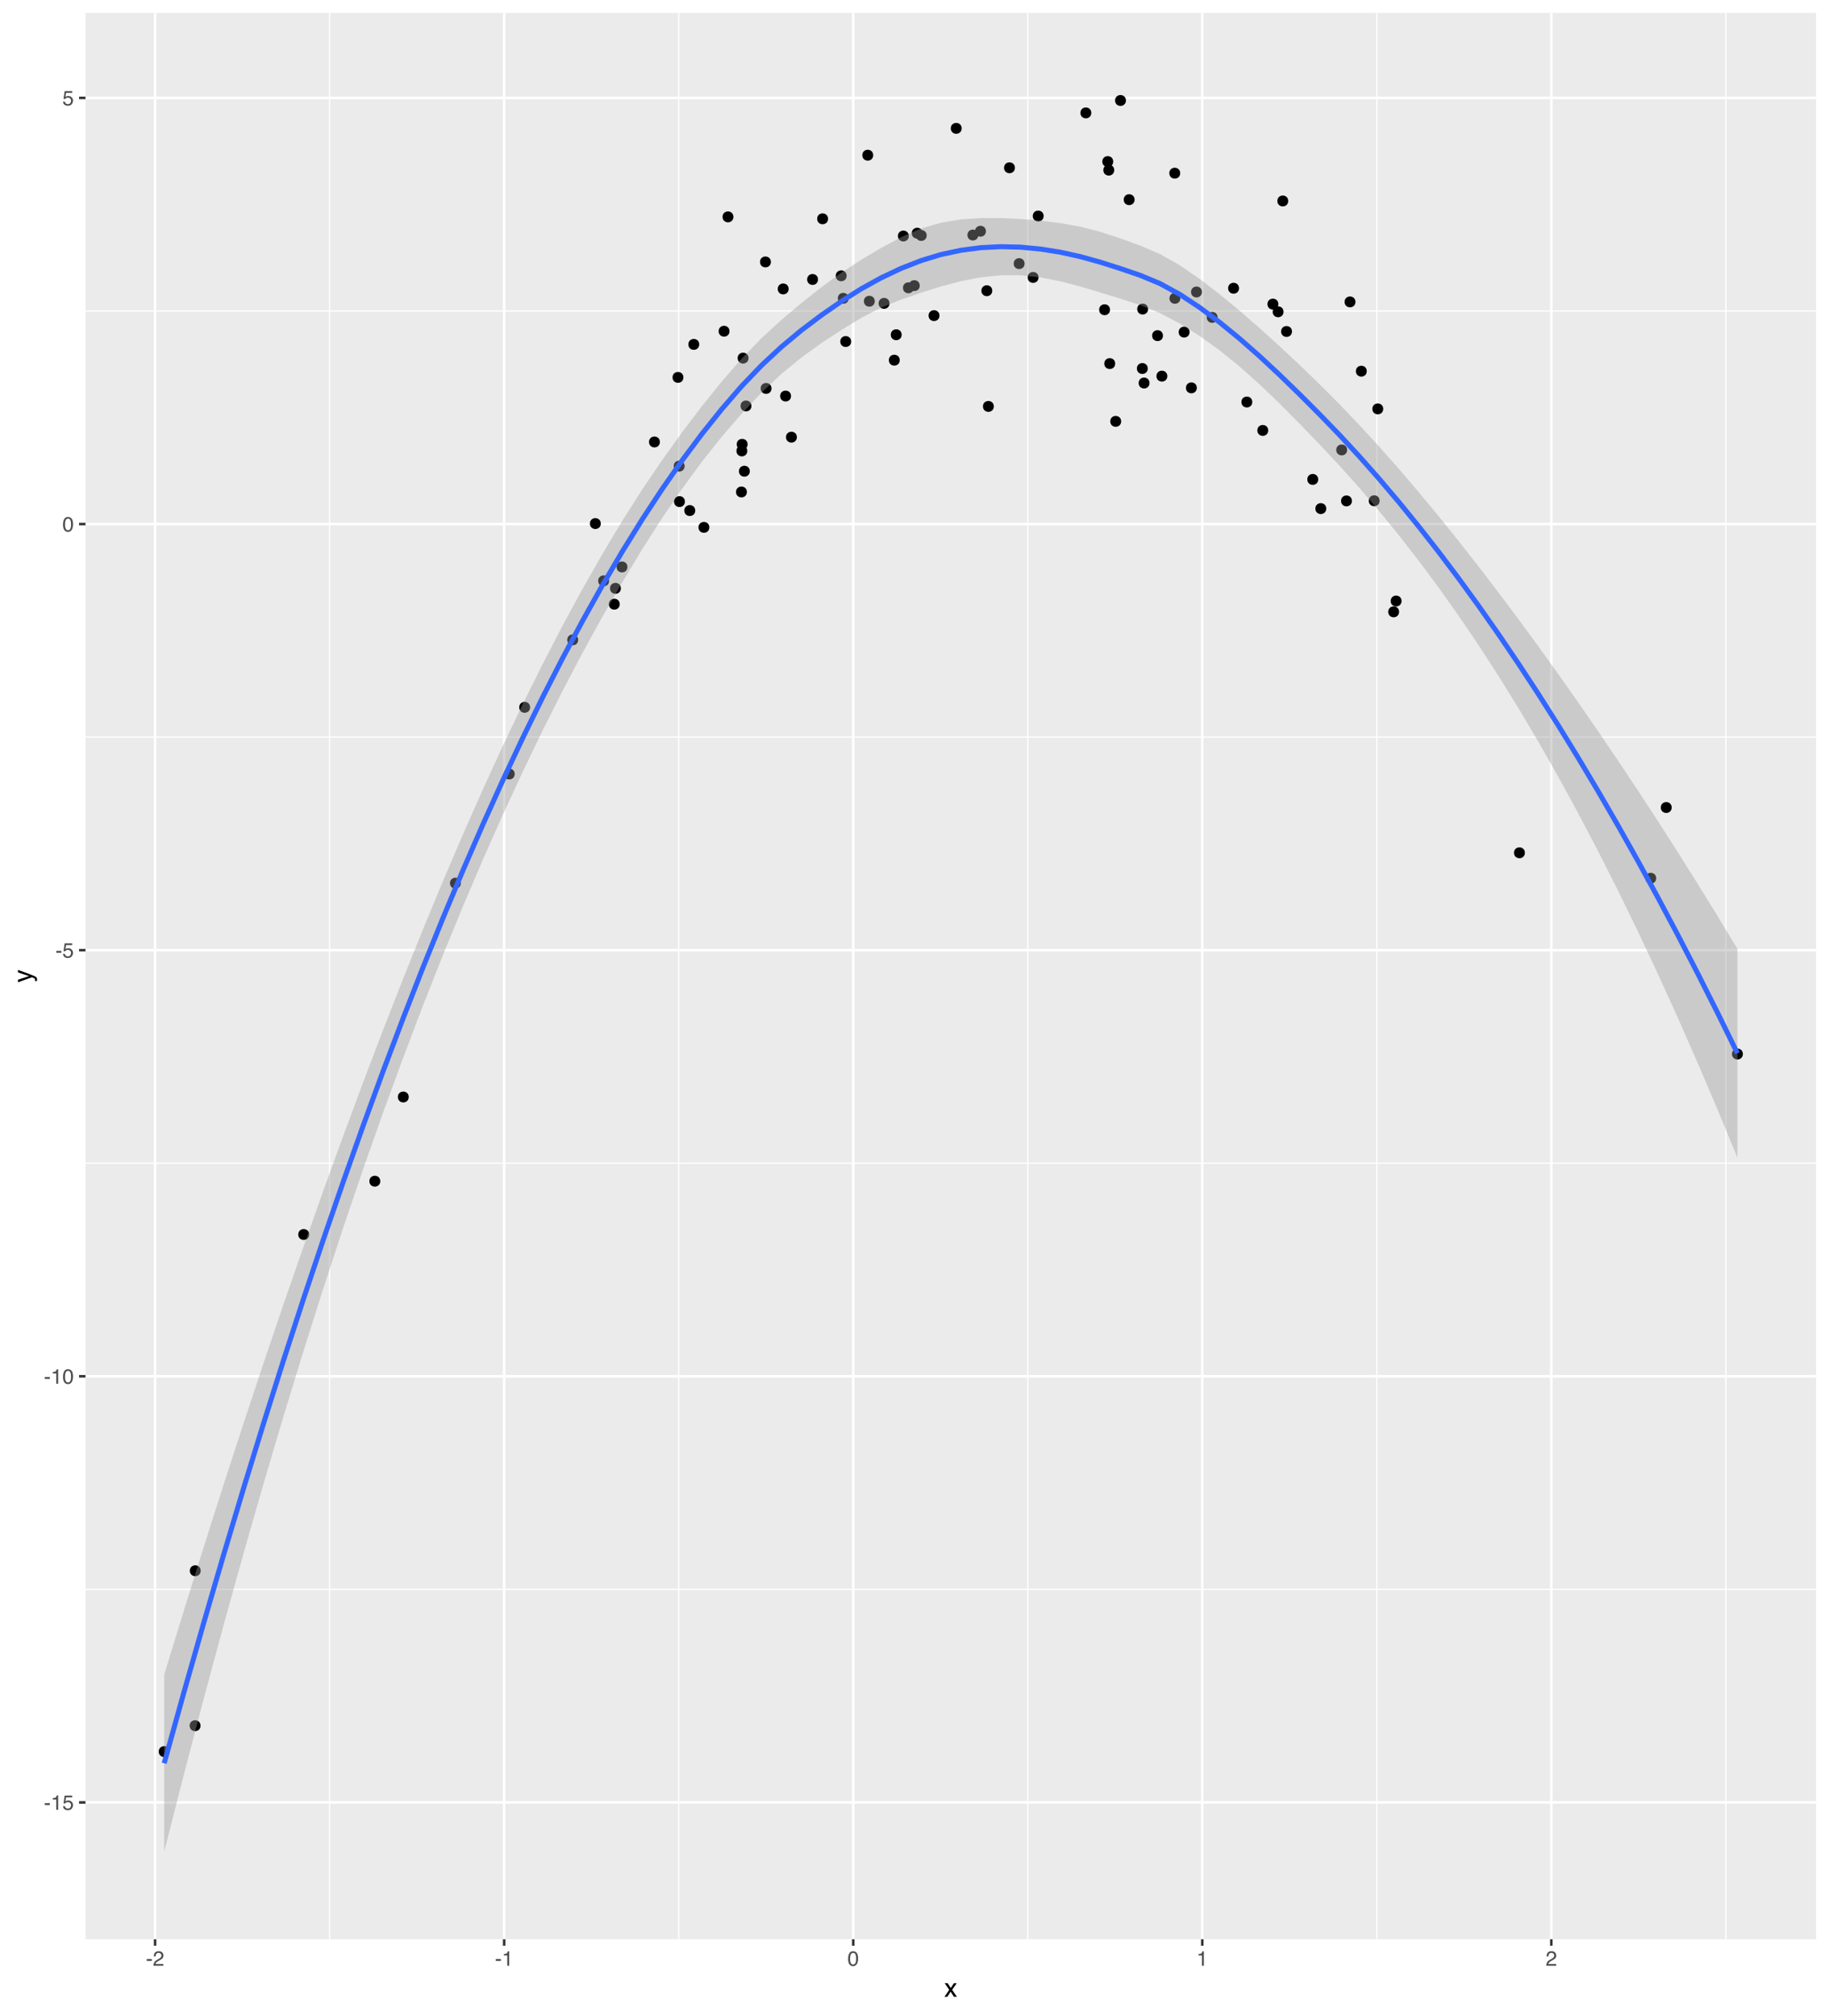 <?xml version="1.0" encoding="UTF-8"?>
<svg xmlns="http://www.w3.org/2000/svg" xmlns:xlink="http://www.w3.org/1999/xlink" width="776pt" height="855pt" viewBox="0 0 776 855" version="1.1">
<defs>
<g>
<symbol overflow="visible" id="glyph0-0">
<path style="stroke:none;" d="M 0.281 0 L 0.281 -6.312 L 5.297 -6.312 L 5.297 0 Z M 4.5 -0.797 L 4.5 -5.516 L 1.078 -5.516 L 1.078 -0.797 Z M 4.5 -0.797 "/>
</symbol>
<symbol overflow="visible" id="glyph0-1">
<path style="stroke:none;" d="M 0.359 -2.844 L 2.516 -2.844 L 2.516 -2.047 L 0.359 -2.047 Z M 0.359 -2.844 "/>
</symbol>
<symbol overflow="visible" id="glyph0-2">
<path style="stroke:none;" d="M 0.844 -4.359 L 0.844 -4.953 C 1.395 -5.004 1.781 -5.094 2 -5.219 C 2.227 -5.344 2.395 -5.645 2.5 -6.125 L 3.109 -6.125 L 3.109 0 L 2.297 0 L 2.297 -4.359 Z M 0.844 -4.359 "/>
</symbol>
<symbol overflow="visible" id="glyph0-3">
<path style="stroke:none;" d="M 1.094 -1.562 C 1.133 -1.125 1.336 -0.82 1.703 -0.656 C 1.879 -0.57 2.094 -0.531 2.344 -0.531 C 2.801 -0.531 3.141 -0.676 3.359 -0.969 C 3.578 -1.258 3.688 -1.582 3.688 -1.938 C 3.688 -2.363 3.555 -2.691 3.297 -2.922 C 3.035 -3.16 2.719 -3.281 2.344 -3.281 C 2.082 -3.281 1.852 -3.227 1.656 -3.125 C 1.469 -3.02 1.305 -2.879 1.172 -2.703 L 0.5 -2.734 L 0.969 -6.047 L 4.172 -6.047 L 4.172 -5.297 L 1.562 -5.297 L 1.297 -3.594 C 1.43 -3.695 1.566 -3.773 1.703 -3.828 C 1.93 -3.93 2.195 -3.984 2.5 -3.984 C 3.062 -3.984 3.535 -3.801 3.922 -3.438 C 4.316 -3.07 4.516 -2.609 4.516 -2.047 C 4.516 -1.461 4.332 -0.945 3.969 -0.5 C 3.613 -0.062 3.047 0.156 2.266 0.156 C 1.754 0.156 1.305 0.016 0.922 -0.266 C 0.547 -0.547 0.332 -0.977 0.281 -1.562 Z M 1.094 -1.562 "/>
</symbol>
<symbol overflow="visible" id="glyph0-4">
<path style="stroke:none;" d="M 2.375 -6.156 C 3.176 -6.156 3.754 -5.828 4.109 -5.172 C 4.379 -4.66 4.516 -3.961 4.516 -3.078 C 4.516 -2.242 4.391 -1.555 4.141 -1.016 C 3.785 -0.223 3.195 0.172 2.375 0.172 C 1.633 0.172 1.082 -0.148 0.719 -0.797 C 0.426 -1.328 0.281 -2.047 0.281 -2.953 C 0.281 -3.648 0.367 -4.25 0.547 -4.75 C 0.879 -5.688 1.488 -6.156 2.375 -6.156 Z M 2.375 -0.531 C 2.77 -0.531 3.086 -0.707 3.328 -1.062 C 3.566 -1.426 3.688 -2.086 3.688 -3.047 C 3.688 -3.754 3.598 -4.332 3.422 -4.781 C 3.254 -5.227 2.922 -5.453 2.422 -5.453 C 1.973 -5.453 1.641 -5.238 1.422 -4.812 C 1.211 -4.383 1.109 -3.754 1.109 -2.922 C 1.109 -2.297 1.176 -1.789 1.312 -1.406 C 1.52 -0.82 1.875 -0.531 2.375 -0.531 Z M 2.375 -0.531 "/>
</symbol>
<symbol overflow="visible" id="glyph0-5">
<path style="stroke:none;" d="M 0.281 0 C 0.301 -0.531 0.406 -0.988 0.594 -1.375 C 0.789 -1.77 1.164 -2.129 1.719 -2.453 L 2.547 -2.922 C 2.91 -3.141 3.164 -3.328 3.312 -3.484 C 3.551 -3.711 3.672 -3.984 3.672 -4.297 C 3.672 -4.648 3.562 -4.93 3.344 -5.141 C 3.133 -5.359 2.848 -5.469 2.484 -5.469 C 1.961 -5.469 1.598 -5.266 1.391 -4.859 C 1.285 -4.648 1.227 -4.352 1.219 -3.969 L 0.422 -3.969 C 0.43 -4.5 0.531 -4.938 0.719 -5.281 C 1.051 -5.875 1.645 -6.172 2.5 -6.172 C 3.195 -6.172 3.707 -5.977 4.031 -5.594 C 4.363 -5.219 4.531 -4.797 4.531 -4.328 C 4.531 -3.836 4.352 -3.414 4 -3.062 C 3.801 -2.863 3.441 -2.617 2.922 -2.328 L 2.344 -2 C 2.062 -1.844 1.836 -1.695 1.672 -1.562 C 1.391 -1.312 1.211 -1.035 1.141 -0.734 L 4.5 -0.734 L 4.5 0 Z M 0.281 0 "/>
</symbol>
<symbol overflow="visible" id="glyph1-0">
<path style="stroke:none;" d="M 0.359 0 L 0.359 -7.891 L 6.625 -7.891 L 6.625 0 Z M 5.625 -0.984 L 5.625 -6.906 L 1.344 -6.906 L 1.344 -0.984 Z M 5.625 -0.984 "/>
</symbol>
<symbol overflow="visible" id="glyph1-1">
<path style="stroke:none;" d="M 0.156 -5.75 L 1.406 -5.75 L 2.734 -3.734 L 4.078 -5.75 L 5.25 -5.719 L 3.312 -2.953 L 5.328 0 L 4.094 0 L 2.672 -2.156 L 1.281 0 L 0.062 0 L 2.078 -2.953 Z M 0.156 -5.75 "/>
</symbol>
<symbol overflow="visible" id="glyph2-0">
<path style="stroke:none;" d="M 0 -0.359 L -7.891 -0.359 L -7.891 -6.625 L 0 -6.625 Z M -0.984 -5.625 L -6.906 -5.625 L -6.906 -1.344 L -0.984 -1.344 Z M -0.984 -5.625 "/>
</symbol>
<symbol overflow="visible" id="glyph2-1">
<path style="stroke:none;" d="M -5.75 -4.297 L -5.75 -5.375 C -5.383 -5.238 -4.547 -4.938 -3.234 -4.469 C -2.242 -4.113 -1.438 -3.816 -0.812 -3.578 C 0.656 -3.023 1.551 -2.633 1.875 -2.406 C 2.195 -2.176 2.359 -1.781 2.359 -1.219 C 2.359 -1.082 2.352 -0.977 2.344 -0.906 C 2.332 -0.832 2.312 -0.742 2.281 -0.641 L 1.406 -0.641 C 1.445 -0.805 1.473 -0.926 1.484 -1 C 1.492 -1.07 1.5 -1.141 1.5 -1.203 C 1.5 -1.379 1.469 -1.508 1.406 -1.594 C 1.352 -1.676 1.285 -1.75 1.203 -1.812 C 1.172 -1.82 1.02 -1.883 0.75 -2 C 0.488 -2.113 0.297 -2.191 0.172 -2.234 L -5.75 -0.109 L -5.75 -1.203 L -1.062 -2.75 Z M -5.891 -2.75 Z M -5.891 -2.75 "/>
</symbol>
</g>
<clipPath id="clip1">
  <path d="M 36.281 5.48 L 771 5.48 L 771 823 L 36.281 823 Z M 36.281 5.48 "/>
</clipPath>
<clipPath id="clip2">
  <path d="M 36.281 673 L 771 673 L 771 675 L 36.281 675 Z M 36.281 673 "/>
</clipPath>
<clipPath id="clip3">
  <path d="M 36.281 493 L 771 493 L 771 494 L 36.281 494 Z M 36.281 493 "/>
</clipPath>
<clipPath id="clip4">
  <path d="M 36.281 312 L 771 312 L 771 313 L 36.281 313 Z M 36.281 312 "/>
</clipPath>
<clipPath id="clip5">
  <path d="M 36.281 131 L 771 131 L 771 133 L 36.281 133 Z M 36.281 131 "/>
</clipPath>
<clipPath id="clip6">
  <path d="M 139 5.48 L 141 5.48 L 141 823 L 139 823 Z M 139 5.48 "/>
</clipPath>
<clipPath id="clip7">
  <path d="M 287 5.48 L 289 5.48 L 289 823 L 287 823 Z M 287 5.48 "/>
</clipPath>
<clipPath id="clip8">
  <path d="M 435 5.48 L 437 5.48 L 437 823 L 435 823 Z M 435 5.48 "/>
</clipPath>
<clipPath id="clip9">
  <path d="M 583 5.48 L 585 5.48 L 585 823 L 583 823 Z M 583 5.48 "/>
</clipPath>
<clipPath id="clip10">
  <path d="M 731 5.48 L 733 5.48 L 733 823 L 731 823 Z M 731 5.48 "/>
</clipPath>
<clipPath id="clip11">
  <path d="M 36.281 764 L 771.52 764 L 771.52 766 L 36.281 766 Z M 36.281 764 "/>
</clipPath>
<clipPath id="clip12">
  <path d="M 36.281 583 L 771.52 583 L 771.52 585 L 36.281 585 Z M 36.281 583 "/>
</clipPath>
<clipPath id="clip13">
  <path d="M 36.281 402 L 771.52 402 L 771.52 404 L 36.281 404 Z M 36.281 402 "/>
</clipPath>
<clipPath id="clip14">
  <path d="M 36.281 221 L 771.52 221 L 771.52 223 L 36.281 223 Z M 36.281 221 "/>
</clipPath>
<clipPath id="clip15">
  <path d="M 36.281 41 L 771.52 41 L 771.52 43 L 36.281 43 Z M 36.281 41 "/>
</clipPath>
<clipPath id="clip16">
  <path d="M 65 5.48 L 67 5.48 L 67 823.598 L 65 823.598 Z M 65 5.48 "/>
</clipPath>
<clipPath id="clip17">
  <path d="M 213 5.48 L 215 5.48 L 215 823.598 L 213 823.598 Z M 213 5.48 "/>
</clipPath>
<clipPath id="clip18">
  <path d="M 361 5.48 L 363 5.48 L 363 823.598 L 361 823.598 Z M 361 5.48 "/>
</clipPath>
<clipPath id="clip19">
  <path d="M 509 5.48 L 511 5.48 L 511 823.598 L 509 823.598 Z M 509 5.48 "/>
</clipPath>
<clipPath id="clip20">
  <path d="M 657 5.48 L 659 5.48 L 659 823.598 L 657 823.598 Z M 657 5.48 "/>
</clipPath>
</defs>
<g id="surface26">
<rect x="0" y="0" width="776" height="855" style="fill:rgb(100%,100%,100%);fill-opacity:1;stroke:none;"/>
<rect x="0" y="0" width="776" height="855" style="fill:rgb(100%,100%,100%);fill-opacity:1;stroke:none;"/>
<path style="fill:none;stroke-width:1.067;stroke-linecap:round;stroke-linejoin:round;stroke:rgb(100%,100%,100%);stroke-opacity:1;stroke-miterlimit:10;" d="M 0 855 L 776 855 L 776 0 L 0 0 Z M 0 855 "/>
<g clip-path="url(#clip1)" clip-rule="nonzero">
<path style=" stroke:none;fill-rule:nonzero;fill:rgb(92.157%,92.157%,92.157%);fill-opacity:1;" d="M 36.281 822.594 L 770.52 822.594 L 770.52 5.477 L 36.281 5.477 Z M 36.281 822.594 "/>
</g>
<g clip-path="url(#clip2)" clip-rule="nonzero">
<path style="fill:none;stroke-width:0.533;stroke-linecap:butt;stroke-linejoin:round;stroke:rgb(100%,100%,100%);stroke-opacity:1;stroke-miterlimit:10;" d="M 36.281 674.172 L 770.52 674.172 "/>
</g>
<g clip-path="url(#clip3)" clip-rule="nonzero">
<path style="fill:none;stroke-width:0.533;stroke-linecap:butt;stroke-linejoin:round;stroke:rgb(100%,100%,100%);stroke-opacity:1;stroke-miterlimit:10;" d="M 36.281 493.418 L 770.52 493.418 "/>
</g>
<g clip-path="url(#clip4)" clip-rule="nonzero">
<path style="fill:none;stroke-width:0.533;stroke-linecap:butt;stroke-linejoin:round;stroke:rgb(100%,100%,100%);stroke-opacity:1;stroke-miterlimit:10;" d="M 36.281 312.664 L 770.52 312.664 "/>
</g>
<g clip-path="url(#clip5)" clip-rule="nonzero">
<path style="fill:none;stroke-width:0.533;stroke-linecap:butt;stroke-linejoin:round;stroke:rgb(100%,100%,100%);stroke-opacity:1;stroke-miterlimit:10;" d="M 36.281 131.91 L 770.52 131.91 "/>
</g>
<g clip-path="url(#clip6)" clip-rule="nonzero">
<path style="fill:none;stroke-width:0.533;stroke-linecap:butt;stroke-linejoin:round;stroke:rgb(100%,100%,100%);stroke-opacity:1;stroke-miterlimit:10;" d="M 139.852 822.594 L 139.852 5.48 "/>
</g>
<g clip-path="url(#clip7)" clip-rule="nonzero">
<path style="fill:none;stroke-width:0.533;stroke-linecap:butt;stroke-linejoin:round;stroke:rgb(100%,100%,100%);stroke-opacity:1;stroke-miterlimit:10;" d="M 287.949 822.594 L 287.949 5.48 "/>
</g>
<g clip-path="url(#clip8)" clip-rule="nonzero">
<path style="fill:none;stroke-width:0.533;stroke-linecap:butt;stroke-linejoin:round;stroke:rgb(100%,100%,100%);stroke-opacity:1;stroke-miterlimit:10;" d="M 436.047 822.594 L 436.047 5.48 "/>
</g>
<g clip-path="url(#clip9)" clip-rule="nonzero">
<path style="fill:none;stroke-width:0.533;stroke-linecap:butt;stroke-linejoin:round;stroke:rgb(100%,100%,100%);stroke-opacity:1;stroke-miterlimit:10;" d="M 584.145 822.594 L 584.145 5.48 "/>
</g>
<g clip-path="url(#clip10)" clip-rule="nonzero">
<path style="fill:none;stroke-width:0.533;stroke-linecap:butt;stroke-linejoin:round;stroke:rgb(100%,100%,100%);stroke-opacity:1;stroke-miterlimit:10;" d="M 732.242 822.594 L 732.242 5.48 "/>
</g>
<g clip-path="url(#clip11)" clip-rule="nonzero">
<path style="fill:none;stroke-width:1.067;stroke-linecap:butt;stroke-linejoin:round;stroke:rgb(100%,100%,100%);stroke-opacity:1;stroke-miterlimit:10;" d="M 36.281 764.551 L 770.52 764.551 "/>
</g>
<g clip-path="url(#clip12)" clip-rule="nonzero">
<path style="fill:none;stroke-width:1.067;stroke-linecap:butt;stroke-linejoin:round;stroke:rgb(100%,100%,100%);stroke-opacity:1;stroke-miterlimit:10;" d="M 36.281 583.797 L 770.52 583.797 "/>
</g>
<g clip-path="url(#clip13)" clip-rule="nonzero">
<path style="fill:none;stroke-width:1.067;stroke-linecap:butt;stroke-linejoin:round;stroke:rgb(100%,100%,100%);stroke-opacity:1;stroke-miterlimit:10;" d="M 36.281 403.043 L 770.52 403.043 "/>
</g>
<g clip-path="url(#clip14)" clip-rule="nonzero">
<path style="fill:none;stroke-width:1.067;stroke-linecap:butt;stroke-linejoin:round;stroke:rgb(100%,100%,100%);stroke-opacity:1;stroke-miterlimit:10;" d="M 36.281 222.289 L 770.52 222.289 "/>
</g>
<g clip-path="url(#clip15)" clip-rule="nonzero">
<path style="fill:none;stroke-width:1.067;stroke-linecap:butt;stroke-linejoin:round;stroke:rgb(100%,100%,100%);stroke-opacity:1;stroke-miterlimit:10;" d="M 36.281 41.535 L 770.52 41.535 "/>
</g>
<g clip-path="url(#clip16)" clip-rule="nonzero">
<path style="fill:none;stroke-width:1.067;stroke-linecap:butt;stroke-linejoin:round;stroke:rgb(100%,100%,100%);stroke-opacity:1;stroke-miterlimit:10;" d="M 65.805 822.594 L 65.805 5.48 "/>
</g>
<g clip-path="url(#clip17)" clip-rule="nonzero">
<path style="fill:none;stroke-width:1.067;stroke-linecap:butt;stroke-linejoin:round;stroke:rgb(100%,100%,100%);stroke-opacity:1;stroke-miterlimit:10;" d="M 213.902 822.594 L 213.902 5.48 "/>
</g>
<g clip-path="url(#clip18)" clip-rule="nonzero">
<path style="fill:none;stroke-width:1.067;stroke-linecap:butt;stroke-linejoin:round;stroke:rgb(100%,100%,100%);stroke-opacity:1;stroke-miterlimit:10;" d="M 362 822.594 L 362 5.48 "/>
</g>
<g clip-path="url(#clip19)" clip-rule="nonzero">
<path style="fill:none;stroke-width:1.067;stroke-linecap:butt;stroke-linejoin:round;stroke:rgb(100%,100%,100%);stroke-opacity:1;stroke-miterlimit:10;" d="M 510.098 822.594 L 510.098 5.48 "/>
</g>
<g clip-path="url(#clip20)" clip-rule="nonzero">
<path style="fill:none;stroke-width:1.067;stroke-linecap:butt;stroke-linejoin:round;stroke:rgb(100%,100%,100%);stroke-opacity:1;stroke-miterlimit:10;" d="M 658.191 822.594 L 658.191 5.48 "/>
</g>
<path style="fill-rule:nonzero;fill:rgb(0%,0%,0%);fill-opacity:1;stroke-width:0.709;stroke-linecap:round;stroke-linejoin:round;stroke:rgb(0%,0%,0%);stroke-opacity:1;stroke-miterlimit:10;" d="M 160.988 501.043 C 160.988 503.648 157.078 503.648 157.078 501.043 C 157.078 498.434 160.988 498.434 160.988 501.043 "/>
<path style="fill-rule:nonzero;fill:rgb(0%,0%,0%);fill-opacity:1;stroke-width:0.709;stroke-linecap:round;stroke-linejoin:round;stroke:rgb(0%,0%,0%);stroke-opacity:1;stroke-miterlimit:10;" d="M 262.586 256.281 C 262.586 258.887 258.676 258.887 258.676 256.281 C 258.676 253.672 262.586 253.672 262.586 256.281 "/>
<path style="fill-rule:nonzero;fill:rgb(0%,0%,0%);fill-opacity:1;stroke-width:0.709;stroke-linecap:round;stroke-linejoin:round;stroke:rgb(0%,0%,0%);stroke-opacity:1;stroke-miterlimit:10;" d="M 316.84 188.473 C 316.84 191.078 312.93 191.078 312.93 188.473 C 312.93 185.867 316.84 185.867 316.84 188.473 "/>
<path style="fill-rule:nonzero;fill:rgb(0%,0%,0%);fill-opacity:1;stroke-width:0.709;stroke-linecap:round;stroke-linejoin:round;stroke:rgb(0%,0%,0%);stroke-opacity:1;stroke-miterlimit:10;" d="M 317.23 151.91 C 317.23 154.516 313.32 154.516 313.32 151.91 C 313.32 149.305 317.23 149.305 317.23 151.91 "/>
<path style="fill-rule:nonzero;fill:rgb(0%,0%,0%);fill-opacity:1;stroke-width:0.709;stroke-linecap:round;stroke-linejoin:round;stroke:rgb(0%,0%,0%);stroke-opacity:1;stroke-miterlimit:10;" d="M 494.918 159.551 C 494.918 162.156 491.008 162.156 491.008 159.551 C 491.008 156.945 494.918 156.945 494.918 159.551 "/>
<path style="fill-rule:nonzero;fill:rgb(0%,0%,0%);fill-opacity:1;stroke-width:0.709;stroke-linecap:round;stroke-linejoin:round;stroke:rgb(0%,0%,0%);stroke-opacity:1;stroke-miterlimit:10;" d="M 84.727 732.016 C 84.727 734.625 80.816 734.625 80.816 732.016 C 80.816 729.41 84.727 729.41 84.727 732.016 "/>
<path style="fill-rule:nonzero;fill:rgb(0%,0%,0%);fill-opacity:1;stroke-width:0.709;stroke-linecap:round;stroke-linejoin:round;stroke:rgb(0%,0%,0%);stroke-opacity:1;stroke-miterlimit:10;" d="M 472.387 72.168 C 472.387 74.777 468.477 74.777 468.477 72.168 C 468.477 69.562 472.387 69.562 472.387 72.168 "/>
<path style="fill-rule:nonzero;fill:rgb(0%,0%,0%);fill-opacity:1;stroke-width:0.709;stroke-linecap:round;stroke-linejoin:round;stroke:rgb(0%,0%,0%);stroke-opacity:1;stroke-miterlimit:10;" d="M 481.031 84.699 C 481.031 87.309 477.121 87.309 477.121 84.699 C 477.121 82.094 481.031 82.094 481.031 84.699 "/>
<path style="fill-rule:nonzero;fill:rgb(0%,0%,0%);fill-opacity:1;stroke-width:0.709;stroke-linecap:round;stroke-linejoin:round;stroke:rgb(0%,0%,0%);stroke-opacity:1;stroke-miterlimit:10;" d="M 392.809 99.883 C 392.809 102.492 388.902 102.492 388.902 99.883 C 388.902 97.277 392.809 97.277 392.809 99.883 "/>
<path style="fill-rule:nonzero;fill:rgb(0%,0%,0%);fill-opacity:1;stroke-width:0.709;stroke-linecap:round;stroke-linejoin:round;stroke:rgb(0%,0%,0%);stroke-opacity:1;stroke-miterlimit:10;" d="M 500.379 73.457 C 500.379 76.062 496.469 76.062 496.469 73.457 C 496.469 70.852 500.379 70.852 500.379 73.457 "/>
<path style="fill-rule:nonzero;fill:rgb(0%,0%,0%);fill-opacity:1;stroke-width:0.709;stroke-linecap:round;stroke-linejoin:round;stroke:rgb(0%,0%,0%);stroke-opacity:1;stroke-miterlimit:10;" d="M 547.809 140.609 C 547.809 143.215 543.898 143.215 543.898 140.609 C 543.898 138.004 547.809 138.004 547.809 140.609 "/>
<path style="fill-rule:nonzero;fill:rgb(0%,0%,0%);fill-opacity:1;stroke-width:0.709;stroke-linecap:round;stroke-linejoin:round;stroke:rgb(0%,0%,0%);stroke-opacity:1;stroke-miterlimit:10;" d="M 263.074 249.566 C 263.074 252.172 259.164 252.172 259.164 249.566 C 259.164 246.961 263.074 246.961 263.074 249.566 "/>
<path style="fill-rule:nonzero;fill:rgb(0%,0%,0%);fill-opacity:1;stroke-width:0.709;stroke-linecap:round;stroke-linejoin:round;stroke:rgb(0%,0%,0%);stroke-opacity:1;stroke-miterlimit:10;" d="M 440.273 117.68 C 440.273 120.289 436.363 120.289 436.363 117.68 C 436.363 115.074 440.273 115.074 440.273 117.68 "/>
<path style="fill-rule:nonzero;fill:rgb(0%,0%,0%);fill-opacity:1;stroke-width:0.709;stroke-linecap:round;stroke-linejoin:round;stroke:rgb(0%,0%,0%);stroke-opacity:1;stroke-miterlimit:10;" d="M 294.613 216.57 C 294.613 219.18 290.703 219.18 290.703 216.57 C 290.703 213.965 294.613 213.965 294.613 216.57 "/>
<path style="fill-rule:nonzero;fill:rgb(0%,0%,0%);fill-opacity:1;stroke-width:0.709;stroke-linecap:round;stroke-linejoin:round;stroke:rgb(0%,0%,0%);stroke-opacity:1;stroke-miterlimit:10;" d="M 289.602 160.086 C 289.602 162.695 285.691 162.695 285.691 160.086 C 285.691 157.48 289.602 157.48 289.602 160.086 "/>
<path style="fill-rule:nonzero;fill:rgb(0%,0%,0%);fill-opacity:1;stroke-width:0.709;stroke-linecap:round;stroke-linejoin:round;stroke:rgb(0%,0%,0%);stroke-opacity:1;stroke-miterlimit:10;" d="M 71.609 743 C 71.609 745.605 67.699 745.605 67.699 743 C 67.699 740.391 71.609 740.391 71.609 743 "/>
<path style="fill-rule:nonzero;fill:rgb(0%,0%,0%);fill-opacity:1;stroke-width:0.709;stroke-linecap:round;stroke-linejoin:round;stroke:rgb(0%,0%,0%);stroke-opacity:1;stroke-miterlimit:10;" d="M 279.621 187.477 C 279.621 190.082 275.711 190.082 275.711 187.477 C 275.711 184.867 279.621 184.867 279.621 187.477 "/>
<path style="fill-rule:nonzero;fill:rgb(0%,0%,0%);fill-opacity:1;stroke-width:0.709;stroke-linecap:round;stroke-linejoin:round;stroke:rgb(0%,0%,0%);stroke-opacity:1;stroke-miterlimit:10;" d="M 434.348 111.824 C 434.348 114.43 430.438 114.43 430.438 111.824 C 430.438 109.219 434.348 109.219 434.348 111.824 "/>
<path style="fill-rule:nonzero;fill:rgb(0%,0%,0%);fill-opacity:1;stroke-width:0.709;stroke-linecap:round;stroke-linejoin:round;stroke:rgb(0%,0%,0%);stroke-opacity:1;stroke-miterlimit:10;" d="M 544.219 132.254 C 544.219 134.863 540.309 134.863 540.309 132.254 C 540.309 129.648 544.219 129.648 544.219 132.254 "/>
<path style="fill-rule:nonzero;fill:rgb(0%,0%,0%);fill-opacity:1;stroke-width:0.709;stroke-linecap:round;stroke-linejoin:round;stroke:rgb(0%,0%,0%);stroke-opacity:1;stroke-miterlimit:10;" d="M 381.383 152.781 C 381.383 155.387 377.473 155.387 377.473 152.781 C 377.473 150.176 381.383 150.176 381.383 152.781 "/>
<path style="fill-rule:nonzero;fill:rgb(0%,0%,0%);fill-opacity:1;stroke-width:0.709;stroke-linecap:round;stroke-linejoin:round;stroke:rgb(0%,0%,0%);stroke-opacity:1;stroke-miterlimit:10;" d="M 377.039 128.684 C 377.039 131.289 373.129 131.289 373.129 128.684 C 373.129 126.078 377.039 126.078 377.039 128.684 "/>
<path style="fill-rule:nonzero;fill:rgb(0%,0%,0%);fill-opacity:1;stroke-width:0.709;stroke-linecap:round;stroke-linejoin:round;stroke:rgb(0%,0%,0%);stroke-opacity:1;stroke-miterlimit:10;" d="M 334.242 122.559 C 334.242 125.164 330.332 125.164 330.332 122.559 C 330.332 119.949 334.242 119.949 334.242 122.559 "/>
<path style="fill-rule:nonzero;fill:rgb(0%,0%,0%);fill-opacity:1;stroke-width:0.709;stroke-linecap:round;stroke-linejoin:round;stroke:rgb(0%,0%,0%);stroke-opacity:1;stroke-miterlimit:10;" d="M 290.113 197.727 C 290.113 200.332 286.203 200.332 286.203 197.727 C 286.203 195.117 290.113 195.117 290.113 197.727 "/>
<path style="fill-rule:nonzero;fill:rgb(0%,0%,0%);fill-opacity:1;stroke-width:0.709;stroke-linecap:round;stroke-linejoin:round;stroke:rgb(0%,0%,0%);stroke-opacity:1;stroke-miterlimit:10;" d="M 525.332 122.262 C 525.332 124.871 521.422 124.871 521.422 122.262 C 521.422 119.656 525.332 119.656 525.332 122.262 "/>
<path style="fill-rule:nonzero;fill:rgb(0%,0%,0%);fill-opacity:1;stroke-width:0.709;stroke-linecap:round;stroke-linejoin:round;stroke:rgb(0%,0%,0%);stroke-opacity:1;stroke-miterlimit:10;" d="M 500.445 126.543 C 500.445 129.152 496.535 129.152 496.535 126.543 C 496.535 123.938 500.445 123.938 500.445 126.543 "/>
<path style="fill-rule:nonzero;fill:rgb(0%,0%,0%);fill-opacity:1;stroke-width:0.709;stroke-linecap:round;stroke-linejoin:round;stroke:rgb(0%,0%,0%);stroke-opacity:1;stroke-miterlimit:10;" d="M 417.941 98.09 C 417.941 100.695 414.031 100.695 414.031 98.09 C 414.031 95.484 417.941 95.484 417.941 98.09 "/>
<path style="fill-rule:nonzero;fill:rgb(0%,0%,0%);fill-opacity:1;stroke-width:0.709;stroke-linecap:round;stroke-linejoin:round;stroke:rgb(0%,0%,0%);stroke-opacity:1;stroke-miterlimit:10;" d="M 407.664 54.449 C 407.664 57.059 403.754 57.059 403.754 54.449 C 403.754 51.844 407.664 51.844 407.664 54.449 "/>
<path style="fill-rule:nonzero;fill:rgb(0%,0%,0%);fill-opacity:1;stroke-width:0.709;stroke-linecap:round;stroke-linejoin:round;stroke:rgb(0%,0%,0%);stroke-opacity:1;stroke-miterlimit:10;" d="M 442.438 91.637 C 442.438 94.246 438.527 94.246 438.527 91.637 C 438.527 89.031 442.438 89.031 442.438 91.637 "/>
<path style="fill-rule:nonzero;fill:rgb(0%,0%,0%);fill-opacity:1;stroke-width:0.709;stroke-linecap:round;stroke-linejoin:round;stroke:rgb(0%,0%,0%);stroke-opacity:1;stroke-miterlimit:10;" d="M 507.43 164.527 C 507.43 167.133 503.52 167.133 503.52 164.527 C 503.52 161.918 507.43 161.918 507.43 164.527 "/>
<path style="fill-rule:nonzero;fill:rgb(0%,0%,0%);fill-opacity:1;stroke-width:0.709;stroke-linecap:round;stroke-linejoin:round;stroke:rgb(0%,0%,0%);stroke-opacity:1;stroke-miterlimit:10;" d="M 646.613 361.738 C 646.613 364.344 642.703 364.344 642.703 361.738 C 642.703 359.129 646.613 359.129 646.613 361.738 "/>
<path style="fill-rule:nonzero;fill:rgb(0%,0%,0%);fill-opacity:1;stroke-width:0.709;stroke-linecap:round;stroke-linejoin:round;stroke:rgb(0%,0%,0%);stroke-opacity:1;stroke-miterlimit:10;" d="M 586.512 173.445 C 586.512 176.051 582.602 176.051 582.602 173.445 C 582.602 170.84 586.512 170.84 586.512 173.445 "/>
<path style="fill-rule:nonzero;fill:rgb(0%,0%,0%);fill-opacity:1;stroke-width:0.709;stroke-linecap:round;stroke-linejoin:round;stroke:rgb(0%,0%,0%);stroke-opacity:1;stroke-miterlimit:10;" d="M 317.773 199.883 C 317.773 202.488 313.863 202.488 313.863 199.883 C 313.863 197.273 317.773 197.273 317.773 199.883 "/>
<path style="fill-rule:nonzero;fill:rgb(0%,0%,0%);fill-opacity:1;stroke-width:0.709;stroke-linecap:round;stroke-linejoin:round;stroke:rgb(0%,0%,0%);stroke-opacity:1;stroke-miterlimit:10;" d="M 504.352 140.875 C 504.352 143.48 500.441 143.48 500.441 140.875 C 500.441 138.266 504.352 138.266 504.352 140.875 "/>
<path style="fill-rule:nonzero;fill:rgb(0%,0%,0%);fill-opacity:1;stroke-width:0.709;stroke-linecap:round;stroke-linejoin:round;stroke:rgb(0%,0%,0%);stroke-opacity:1;stroke-miterlimit:10;" d="M 350.969 92.816 C 350.969 95.422 347.059 95.422 347.059 92.816 C 347.059 90.211 350.969 90.211 350.969 92.816 "/>
<path style="fill-rule:nonzero;fill:rgb(0%,0%,0%);fill-opacity:1;stroke-width:0.709;stroke-linecap:round;stroke-linejoin:round;stroke:rgb(0%,0%,0%);stroke-opacity:1;stroke-miterlimit:10;" d="M 335.262 167.996 C 335.262 170.602 331.352 170.602 331.352 167.996 C 331.352 165.391 335.262 165.391 335.262 167.996 "/>
<path style="fill-rule:nonzero;fill:rgb(0%,0%,0%);fill-opacity:1;stroke-width:0.709;stroke-linecap:round;stroke-linejoin:round;stroke:rgb(0%,0%,0%);stroke-opacity:1;stroke-miterlimit:10;" d="M 471.953 68.535 C 471.953 71.145 468.043 71.145 468.043 68.535 C 468.043 65.93 471.953 65.93 471.953 68.535 "/>
<path style="fill-rule:nonzero;fill:rgb(0%,0%,0%);fill-opacity:1;stroke-width:0.709;stroke-linecap:round;stroke-linejoin:round;stroke:rgb(0%,0%,0%);stroke-opacity:1;stroke-miterlimit:10;" d="M 516.258 134.633 C 516.258 137.238 512.348 137.238 512.348 134.633 C 512.348 132.027 516.258 132.027 516.258 134.633 "/>
<path style="fill-rule:nonzero;fill:rgb(0%,0%,0%);fill-opacity:1;stroke-width:0.709;stroke-linecap:round;stroke-linejoin:round;stroke:rgb(0%,0%,0%);stroke-opacity:1;stroke-miterlimit:10;" d="M 318.461 172.203 C 318.461 174.809 314.551 174.809 314.551 172.203 C 314.551 169.598 318.461 169.598 318.461 172.203 "/>
<path style="fill-rule:nonzero;fill:rgb(0%,0%,0%);fill-opacity:1;stroke-width:0.709;stroke-linecap:round;stroke-linejoin:round;stroke:rgb(0%,0%,0%);stroke-opacity:1;stroke-miterlimit:10;" d="M 477.359 42.621 C 477.359 45.227 473.449 45.227 473.449 42.621 C 473.449 40.016 477.359 40.016 477.359 42.621 "/>
<path style="fill-rule:nonzero;fill:rgb(0%,0%,0%);fill-opacity:1;stroke-width:0.709;stroke-linecap:round;stroke-linejoin:round;stroke:rgb(0%,0%,0%);stroke-opacity:1;stroke-miterlimit:10;" d="M 360.777 144.871 C 360.777 147.477 356.867 147.477 356.867 144.871 C 356.867 142.266 360.777 142.266 360.777 144.871 "/>
<path style="fill-rule:nonzero;fill:rgb(0%,0%,0%);fill-opacity:1;stroke-width:0.709;stroke-linecap:round;stroke-linejoin:round;stroke:rgb(0%,0%,0%);stroke-opacity:1;stroke-miterlimit:10;" d="M 584.992 212.414 C 584.992 215.02 581.082 215.02 581.082 212.414 C 581.082 209.809 584.992 209.809 584.992 212.414 "/>
<path style="fill-rule:nonzero;fill:rgb(0%,0%,0%);fill-opacity:1;stroke-width:0.709;stroke-linecap:round;stroke-linejoin:round;stroke:rgb(0%,0%,0%);stroke-opacity:1;stroke-miterlimit:10;" d="M 430.254 71.172 C 430.254 73.777 426.344 73.777 426.344 71.172 C 426.344 68.562 430.254 68.562 430.254 71.172 "/>
<path style="fill-rule:nonzero;fill:rgb(0%,0%,0%);fill-opacity:1;stroke-width:0.709;stroke-linecap:round;stroke-linejoin:round;stroke:rgb(0%,0%,0%);stroke-opacity:1;stroke-miterlimit:10;" d="M 389.867 121.156 C 389.867 123.762 385.957 123.762 385.957 121.156 C 385.957 118.551 389.867 118.551 389.867 121.156 "/>
<path style="fill-rule:nonzero;fill:rgb(0%,0%,0%);fill-opacity:1;stroke-width:0.709;stroke-linecap:round;stroke-linejoin:round;stroke:rgb(0%,0%,0%);stroke-opacity:1;stroke-miterlimit:10;" d="M 421.301 172.395 C 421.301 175 417.395 175 417.395 172.395 C 417.395 169.789 421.301 169.789 421.301 172.395 "/>
<path style="fill-rule:nonzero;fill:rgb(0%,0%,0%);fill-opacity:1;stroke-width:0.709;stroke-linecap:round;stroke-linejoin:round;stroke:rgb(0%,0%,0%);stroke-opacity:1;stroke-miterlimit:10;" d="M 173.07 465.324 C 173.07 467.934 169.16 467.934 169.16 465.324 C 169.16 462.719 173.07 462.719 173.07 465.324 "/>
<path style="fill-rule:nonzero;fill:rgb(0%,0%,0%);fill-opacity:1;stroke-width:0.709;stroke-linecap:round;stroke-linejoin:round;stroke:rgb(0%,0%,0%);stroke-opacity:1;stroke-miterlimit:10;" d="M 398.238 133.879 C 398.238 136.484 394.328 136.484 394.328 133.879 C 394.328 131.273 398.238 131.273 398.238 133.879 "/>
<path style="fill-rule:nonzero;fill:rgb(0%,0%,0%);fill-opacity:1;stroke-width:0.709;stroke-linecap:round;stroke-linejoin:round;stroke:rgb(0%,0%,0%);stroke-opacity:1;stroke-miterlimit:10;" d="M 470.605 131.391 C 470.605 133.996 466.695 133.996 466.695 131.391 C 466.695 128.781 470.605 128.781 470.605 131.391 "/>
<path style="fill-rule:nonzero;fill:rgb(0%,0%,0%);fill-opacity:1;stroke-width:0.709;stroke-linecap:round;stroke-linejoin:round;stroke:rgb(0%,0%,0%);stroke-opacity:1;stroke-miterlimit:10;" d="M 326.719 111.109 C 326.719 113.715 322.809 113.715 322.809 111.109 C 322.809 108.504 326.719 108.504 326.719 111.109 "/>
<path style="fill-rule:nonzero;fill:rgb(0%,0%,0%);fill-opacity:1;stroke-width:0.709;stroke-linecap:round;stroke-linejoin:round;stroke:rgb(0%,0%,0%);stroke-opacity:1;stroke-miterlimit:10;" d="M 316.711 191.277 C 316.711 193.887 312.801 193.887 312.801 191.277 C 312.801 188.672 316.711 188.672 316.711 191.277 "/>
<path style="fill-rule:nonzero;fill:rgb(0%,0%,0%);fill-opacity:1;stroke-width:0.709;stroke-linecap:round;stroke-linejoin:round;stroke:rgb(0%,0%,0%);stroke-opacity:1;stroke-miterlimit:10;" d="M 509.598 123.855 C 509.598 126.461 505.688 126.461 505.688 123.855 C 505.688 121.246 509.598 121.246 509.598 123.855 "/>
<path style="fill-rule:nonzero;fill:rgb(0%,0%,0%);fill-opacity:1;stroke-width:0.709;stroke-linecap:round;stroke-linejoin:round;stroke:rgb(0%,0%,0%);stroke-opacity:1;stroke-miterlimit:10;" d="M 486.613 156.316 C 486.613 158.922 482.703 158.922 482.703 156.316 C 482.703 153.707 486.613 153.707 486.613 156.316 "/>
<path style="fill-rule:nonzero;fill:rgb(0%,0%,0%);fill-opacity:1;stroke-width:0.709;stroke-linecap:round;stroke-linejoin:round;stroke:rgb(0%,0%,0%);stroke-opacity:1;stroke-miterlimit:10;" d="M 420.645 123.32 C 420.645 125.926 416.734 125.926 416.734 123.32 C 416.734 120.711 420.645 120.711 420.645 123.32 "/>
<path style="fill-rule:nonzero;fill:rgb(0%,0%,0%);fill-opacity:1;stroke-width:0.709;stroke-linecap:round;stroke-linejoin:round;stroke:rgb(0%,0%,0%);stroke-opacity:1;stroke-miterlimit:10;" d="M 579.531 157.449 C 579.531 160.055 575.625 160.055 575.625 157.449 C 575.625 154.844 579.531 154.844 579.531 157.449 "/>
<path style="fill-rule:nonzero;fill:rgb(0%,0%,0%);fill-opacity:1;stroke-width:0.709;stroke-linecap:round;stroke-linejoin:round;stroke:rgb(0%,0%,0%);stroke-opacity:1;stroke-miterlimit:10;" d="M 462.656 47.891 C 462.656 50.496 458.746 50.496 458.746 47.891 C 458.746 45.285 462.656 45.285 462.656 47.891 "/>
<path style="fill-rule:nonzero;fill:rgb(0%,0%,0%);fill-opacity:1;stroke-width:0.709;stroke-linecap:round;stroke-linejoin:round;stroke:rgb(0%,0%,0%);stroke-opacity:1;stroke-miterlimit:10;" d="M 309.156 140.496 C 309.156 143.102 305.246 143.102 305.246 140.496 C 305.246 137.891 309.156 137.891 309.156 140.496 "/>
<path style="fill-rule:nonzero;fill:rgb(0%,0%,0%);fill-opacity:1;stroke-width:0.709;stroke-linecap:round;stroke-linejoin:round;stroke:rgb(0%,0%,0%);stroke-opacity:1;stroke-miterlimit:10;" d="M 593.246 259.531 C 593.246 262.137 589.336 262.137 589.336 259.531 C 589.336 256.926 593.246 256.926 593.246 259.531 "/>
<path style="fill-rule:nonzero;fill:rgb(0%,0%,0%);fill-opacity:1;stroke-width:0.709;stroke-linecap:round;stroke-linejoin:round;stroke:rgb(0%,0%,0%);stroke-opacity:1;stroke-miterlimit:10;" d="M 708.91 342.539 C 708.91 345.145 705 345.145 705 342.539 C 705 339.934 708.91 339.934 708.91 342.539 "/>
<path style="fill-rule:nonzero;fill:rgb(0%,0%,0%);fill-opacity:1;stroke-width:0.709;stroke-linecap:round;stroke-linejoin:round;stroke:rgb(0%,0%,0%);stroke-opacity:1;stroke-miterlimit:10;" d="M 571.203 190.855 C 571.203 193.465 567.293 193.465 567.293 190.855 C 567.293 188.25 571.203 188.25 571.203 190.855 "/>
<path style="fill-rule:nonzero;fill:rgb(0%,0%,0%);fill-opacity:1;stroke-width:0.709;stroke-linecap:round;stroke-linejoin:round;stroke:rgb(0%,0%,0%);stroke-opacity:1;stroke-miterlimit:10;" d="M 224.559 300.035 C 224.559 302.641 220.648 302.641 220.648 300.035 C 220.648 297.43 224.559 297.43 224.559 300.035 "/>
<path style="fill-rule:nonzero;fill:rgb(0%,0%,0%);fill-opacity:1;stroke-width:0.709;stroke-linecap:round;stroke-linejoin:round;stroke:rgb(0%,0%,0%);stroke-opacity:1;stroke-miterlimit:10;" d="M 487.363 162.48 C 487.363 165.086 483.453 165.086 483.453 162.48 C 483.453 159.875 487.363 159.875 487.363 162.48 "/>
<path style="fill-rule:nonzero;fill:rgb(0%,0%,0%);fill-opacity:1;stroke-width:0.709;stroke-linecap:round;stroke-linejoin:round;stroke:rgb(0%,0%,0%);stroke-opacity:1;stroke-miterlimit:10;" d="M 472.789 154.23 C 472.789 156.836 468.879 156.836 468.879 154.23 C 468.879 151.621 472.789 151.621 472.789 154.23 "/>
<path style="fill-rule:nonzero;fill:rgb(0%,0%,0%);fill-opacity:1;stroke-width:0.709;stroke-linecap:round;stroke-linejoin:round;stroke:rgb(0%,0%,0%);stroke-opacity:1;stroke-miterlimit:10;" d="M 382.203 141.992 C 382.203 144.598 378.293 144.598 378.293 141.992 C 378.293 139.387 382.203 139.387 382.203 141.992 "/>
<path style="fill-rule:nonzero;fill:rgb(0%,0%,0%);fill-opacity:1;stroke-width:0.709;stroke-linecap:round;stroke-linejoin:round;stroke:rgb(0%,0%,0%);stroke-opacity:1;stroke-miterlimit:10;" d="M 594.297 254.934 C 594.297 257.539 590.391 257.539 590.391 254.934 C 590.391 252.328 594.297 252.328 594.297 254.934 "/>
<path style="fill-rule:nonzero;fill:rgb(0%,0%,0%);fill-opacity:1;stroke-width:0.709;stroke-linecap:round;stroke-linejoin:round;stroke:rgb(0%,0%,0%);stroke-opacity:1;stroke-miterlimit:10;" d="M 574.734 128.062 C 574.734 130.668 570.824 130.668 570.824 128.062 C 570.824 125.457 574.734 125.457 574.734 128.062 "/>
<path style="fill-rule:nonzero;fill:rgb(0%,0%,0%);fill-opacity:1;stroke-width:0.709;stroke-linecap:round;stroke-linejoin:round;stroke:rgb(0%,0%,0%);stroke-opacity:1;stroke-miterlimit:10;" d="M 310.824 91.992 C 310.824 94.598 306.914 94.598 306.914 91.992 C 306.914 89.387 310.824 89.387 310.824 91.992 "/>
<path style="fill-rule:nonzero;fill:rgb(0%,0%,0%);fill-opacity:1;stroke-width:0.709;stroke-linecap:round;stroke-linejoin:round;stroke:rgb(0%,0%,0%);stroke-opacity:1;stroke-miterlimit:10;" d="M 290.238 212.766 C 290.238 215.371 286.328 215.371 286.328 212.766 C 286.328 210.16 290.238 210.16 290.238 212.766 "/>
<path style="fill-rule:nonzero;fill:rgb(0%,0%,0%);fill-opacity:1;stroke-width:0.709;stroke-linecap:round;stroke-linejoin:round;stroke:rgb(0%,0%,0%);stroke-opacity:1;stroke-miterlimit:10;" d="M 84.793 666.285 C 84.793 668.891 80.883 668.891 80.883 666.285 C 80.883 663.68 84.793 663.68 84.793 666.285 "/>
<path style="fill-rule:nonzero;fill:rgb(0%,0%,0%);fill-opacity:1;stroke-width:0.709;stroke-linecap:round;stroke-linejoin:round;stroke:rgb(0%,0%,0%);stroke-opacity:1;stroke-miterlimit:10;" d="M 195.176 374.625 C 195.176 377.234 191.27 377.234 191.27 374.625 C 191.27 372.02 195.176 372.02 195.176 374.625 "/>
<path style="fill-rule:nonzero;fill:rgb(0%,0%,0%);fill-opacity:1;stroke-width:0.709;stroke-linecap:round;stroke-linejoin:round;stroke:rgb(0%,0%,0%);stroke-opacity:1;stroke-miterlimit:10;" d="M 296.312 146.086 C 296.312 148.691 292.402 148.691 292.402 146.086 C 292.402 143.48 296.312 143.48 296.312 146.086 "/>
<path style="fill-rule:nonzero;fill:rgb(0%,0%,0%);fill-opacity:1;stroke-width:0.709;stroke-linecap:round;stroke-linejoin:round;stroke:rgb(0%,0%,0%);stroke-opacity:1;stroke-miterlimit:10;" d="M 537.723 182.582 C 537.723 185.188 533.812 185.188 533.812 182.582 C 533.812 179.977 537.723 179.977 537.723 182.582 "/>
<path style="fill-rule:nonzero;fill:rgb(0%,0%,0%);fill-opacity:1;stroke-width:0.709;stroke-linecap:round;stroke-linejoin:round;stroke:rgb(0%,0%,0%);stroke-opacity:1;stroke-miterlimit:10;" d="M 316.535 208.688 C 316.535 211.293 312.625 211.293 312.625 208.688 C 312.625 206.078 316.535 206.078 316.535 208.688 "/>
<path style="fill-rule:nonzero;fill:rgb(0%,0%,0%);fill-opacity:1;stroke-width:0.709;stroke-linecap:round;stroke-linejoin:round;stroke:rgb(0%,0%,0%);stroke-opacity:1;stroke-miterlimit:10;" d="M 370.125 65.832 C 370.125 68.441 366.215 68.441 366.215 65.832 C 366.215 63.227 370.125 63.227 370.125 65.832 "/>
<path style="fill-rule:nonzero;fill:rgb(0%,0%,0%);fill-opacity:1;stroke-width:0.709;stroke-linecap:round;stroke-linejoin:round;stroke:rgb(0%,0%,0%);stroke-opacity:1;stroke-miterlimit:10;" d="M 337.742 185.441 C 337.742 188.047 333.832 188.047 333.832 185.441 C 333.832 182.836 337.742 182.836 337.742 185.441 "/>
<path style="fill-rule:nonzero;fill:rgb(0%,0%,0%);fill-opacity:1;stroke-width:0.709;stroke-linecap:round;stroke-linejoin:round;stroke:rgb(0%,0%,0%);stroke-opacity:1;stroke-miterlimit:10;" d="M 702.316 372.535 C 702.316 375.141 698.406 375.141 698.406 372.535 C 698.406 369.93 702.316 369.93 702.316 372.535 "/>
<path style="fill-rule:nonzero;fill:rgb(0%,0%,0%);fill-opacity:1;stroke-width:0.709;stroke-linecap:round;stroke-linejoin:round;stroke:rgb(0%,0%,0%);stroke-opacity:1;stroke-miterlimit:10;" d="M 244.941 271.418 C 244.941 274.027 241.031 274.027 241.031 271.418 C 241.031 268.812 244.941 268.812 244.941 271.418 "/>
<path style="fill-rule:nonzero;fill:rgb(0%,0%,0%);fill-opacity:1;stroke-width:0.709;stroke-linecap:round;stroke-linejoin:round;stroke:rgb(0%,0%,0%);stroke-opacity:1;stroke-miterlimit:10;" d="M 546.207 85.25 C 546.207 87.859 542.297 87.859 542.297 85.25 C 542.297 82.645 546.207 82.645 546.207 85.25 "/>
<path style="fill-rule:nonzero;fill:rgb(0%,0%,0%);fill-opacity:1;stroke-width:0.709;stroke-linecap:round;stroke-linejoin:round;stroke:rgb(0%,0%,0%);stroke-opacity:1;stroke-miterlimit:10;" d="M 358.852 116.996 C 358.852 119.602 354.941 119.602 354.941 116.996 C 354.941 114.391 358.852 114.391 358.852 116.996 "/>
<path style="fill-rule:nonzero;fill:rgb(0%,0%,0%);fill-opacity:1;stroke-width:0.709;stroke-linecap:round;stroke-linejoin:round;stroke:rgb(0%,0%,0%);stroke-opacity:1;stroke-miterlimit:10;" d="M 265.848 240.484 C 265.848 243.094 261.938 243.094 261.938 240.484 C 261.938 237.879 265.848 237.879 265.848 240.484 "/>
<path style="fill-rule:nonzero;fill:rgb(0%,0%,0%);fill-opacity:1;stroke-width:0.709;stroke-linecap:round;stroke-linejoin:round;stroke:rgb(0%,0%,0%);stroke-opacity:1;stroke-miterlimit:10;" d="M 326.988 164.77 C 326.988 167.375 323.078 167.375 323.078 164.77 C 323.078 162.164 326.988 162.164 326.988 164.77 "/>
<path style="fill-rule:nonzero;fill:rgb(0%,0%,0%);fill-opacity:1;stroke-width:0.709;stroke-linecap:round;stroke-linejoin:round;stroke:rgb(0%,0%,0%);stroke-opacity:1;stroke-miterlimit:10;" d="M 739.102 447.102 C 739.102 449.711 735.191 449.711 735.191 447.102 C 735.191 444.496 739.102 444.496 739.102 447.102 "/>
<path style="fill-rule:nonzero;fill:rgb(0%,0%,0%);fill-opacity:1;stroke-width:0.709;stroke-linecap:round;stroke-linejoin:round;stroke:rgb(0%,0%,0%);stroke-opacity:1;stroke-miterlimit:10;" d="M 387.371 122.082 C 387.371 124.691 383.461 124.691 383.461 122.082 C 383.461 119.477 387.371 119.477 387.371 122.082 "/>
<path style="fill-rule:nonzero;fill:rgb(0%,0%,0%);fill-opacity:1;stroke-width:0.709;stroke-linecap:round;stroke-linejoin:round;stroke:rgb(0%,0%,0%);stroke-opacity:1;stroke-miterlimit:10;" d="M 475.328 178.738 C 475.328 181.344 471.418 181.344 471.418 178.738 C 471.418 176.133 475.328 176.133 475.328 178.738 "/>
<path style="fill-rule:nonzero;fill:rgb(0%,0%,0%);fill-opacity:1;stroke-width:0.709;stroke-linecap:round;stroke-linejoin:round;stroke:rgb(0%,0%,0%);stroke-opacity:1;stroke-miterlimit:10;" d="M 300.609 223.695 C 300.609 226.301 296.699 226.301 296.699 223.695 C 296.699 221.09 300.609 221.09 300.609 223.695 "/>
<path style="fill-rule:nonzero;fill:rgb(0%,0%,0%);fill-opacity:1;stroke-width:0.709;stroke-linecap:round;stroke-linejoin:round;stroke:rgb(0%,0%,0%);stroke-opacity:1;stroke-miterlimit:10;" d="M 254.547 222.094 C 254.547 224.699 250.637 224.699 250.637 222.094 C 250.637 219.488 254.547 219.488 254.547 222.094 "/>
<path style="fill-rule:nonzero;fill:rgb(0%,0%,0%);fill-opacity:1;stroke-width:0.709;stroke-linecap:round;stroke-linejoin:round;stroke:rgb(0%,0%,0%);stroke-opacity:1;stroke-miterlimit:10;" d="M 385.227 100.117 C 385.227 102.723 381.316 102.723 381.316 100.117 C 381.316 97.508 385.227 97.508 385.227 100.117 "/>
<path style="fill-rule:nonzero;fill:rgb(0%,0%,0%);fill-opacity:1;stroke-width:0.709;stroke-linecap:round;stroke-linejoin:round;stroke:rgb(0%,0%,0%);stroke-opacity:1;stroke-miterlimit:10;" d="M 258.059 246.387 C 258.059 248.996 254.152 248.996 254.152 246.387 C 254.152 243.781 258.059 243.781 258.059 246.387 "/>
<path style="fill-rule:nonzero;fill:rgb(0%,0%,0%);fill-opacity:1;stroke-width:0.709;stroke-linecap:round;stroke-linejoin:round;stroke:rgb(0%,0%,0%);stroke-opacity:1;stroke-miterlimit:10;" d="M 558.922 203.359 C 558.922 205.965 555.012 205.965 555.012 203.359 C 555.012 200.75 558.922 200.75 558.922 203.359 "/>
<path style="fill-rule:nonzero;fill:rgb(0%,0%,0%);fill-opacity:1;stroke-width:0.709;stroke-linecap:round;stroke-linejoin:round;stroke:rgb(0%,0%,0%);stroke-opacity:1;stroke-miterlimit:10;" d="M 130.809 523.652 C 130.809 526.262 126.898 526.262 126.898 523.652 C 126.898 521.047 130.809 521.047 130.809 523.652 "/>
<path style="fill-rule:nonzero;fill:rgb(0%,0%,0%);fill-opacity:1;stroke-width:0.709;stroke-linecap:round;stroke-linejoin:round;stroke:rgb(0%,0%,0%);stroke-opacity:1;stroke-miterlimit:10;" d="M 370.789 127.773 C 370.789 130.379 366.879 130.379 366.879 127.773 C 366.879 125.168 370.789 125.168 370.789 127.773 "/>
<path style="fill-rule:nonzero;fill:rgb(0%,0%,0%);fill-opacity:1;stroke-width:0.709;stroke-linecap:round;stroke-linejoin:round;stroke:rgb(0%,0%,0%);stroke-opacity:1;stroke-miterlimit:10;" d="M 359.727 126.543 C 359.727 129.148 355.816 129.148 355.816 126.543 C 355.816 123.938 359.727 123.938 359.727 126.543 "/>
<path style="fill-rule:nonzero;fill:rgb(0%,0%,0%);fill-opacity:1;stroke-width:0.709;stroke-linecap:round;stroke-linejoin:round;stroke:rgb(0%,0%,0%);stroke-opacity:1;stroke-miterlimit:10;" d="M 573.234 212.477 C 573.234 215.082 569.324 215.082 569.324 212.477 C 569.324 209.871 573.234 209.871 573.234 212.477 "/>
<path style="fill-rule:nonzero;fill:rgb(0%,0%,0%);fill-opacity:1;stroke-width:0.709;stroke-linecap:round;stroke-linejoin:round;stroke:rgb(0%,0%,0%);stroke-opacity:1;stroke-miterlimit:10;" d="M 486.754 131.098 C 486.754 133.707 482.844 133.707 482.844 131.098 C 482.844 128.492 486.754 128.492 486.754 131.098 "/>
<path style="fill-rule:nonzero;fill:rgb(0%,0%,0%);fill-opacity:1;stroke-width:0.709;stroke-linecap:round;stroke-linejoin:round;stroke:rgb(0%,0%,0%);stroke-opacity:1;stroke-miterlimit:10;" d="M 391.105 98.922 C 391.105 101.527 387.199 101.527 387.199 98.922 C 387.199 96.316 391.105 96.316 391.105 98.922 "/>
<path style="fill-rule:nonzero;fill:rgb(0%,0%,0%);fill-opacity:1;stroke-width:0.709;stroke-linecap:round;stroke-linejoin:round;stroke:rgb(0%,0%,0%);stroke-opacity:1;stroke-miterlimit:10;" d="M 562.34 215.742 C 562.34 218.348 558.43 218.348 558.43 215.742 C 558.43 213.137 562.34 213.137 562.34 215.742 "/>
<path style="fill-rule:nonzero;fill:rgb(0%,0%,0%);fill-opacity:1;stroke-width:0.709;stroke-linecap:round;stroke-linejoin:round;stroke:rgb(0%,0%,0%);stroke-opacity:1;stroke-miterlimit:10;" d="M 542.016 128.992 C 542.016 131.602 538.105 131.602 538.105 128.992 C 538.105 126.387 542.016 126.387 542.016 128.992 "/>
<path style="fill-rule:nonzero;fill:rgb(0%,0%,0%);fill-opacity:1;stroke-width:0.709;stroke-linecap:round;stroke-linejoin:round;stroke:rgb(0%,0%,0%);stroke-opacity:1;stroke-miterlimit:10;" d="M 493.07 142.375 C 493.07 144.98 489.16 144.98 489.16 142.375 C 489.16 139.77 493.07 139.77 493.07 142.375 "/>
<path style="fill-rule:nonzero;fill:rgb(0%,0%,0%);fill-opacity:1;stroke-width:0.709;stroke-linecap:round;stroke-linejoin:round;stroke:rgb(0%,0%,0%);stroke-opacity:1;stroke-miterlimit:10;" d="M 346.711 118.543 C 346.711 121.148 342.801 121.148 342.801 118.543 C 342.801 115.938 346.711 115.938 346.711 118.543 "/>
<path style="fill-rule:nonzero;fill:rgb(0%,0%,0%);fill-opacity:1;stroke-width:0.709;stroke-linecap:round;stroke-linejoin:round;stroke:rgb(0%,0%,0%);stroke-opacity:1;stroke-miterlimit:10;" d="M 414.727 99.691 C 414.727 102.301 410.816 102.301 410.816 99.691 C 410.816 97.086 414.727 97.086 414.727 99.691 "/>
<path style="fill-rule:nonzero;fill:rgb(0%,0%,0%);fill-opacity:1;stroke-width:0.709;stroke-linecap:round;stroke-linejoin:round;stroke:rgb(0%,0%,0%);stroke-opacity:1;stroke-miterlimit:10;" d="M 218.008 328.324 C 218.008 330.93 214.098 330.93 214.098 328.324 C 214.098 325.715 218.008 325.715 218.008 328.324 "/>
<path style="fill-rule:nonzero;fill:rgb(0%,0%,0%);fill-opacity:1;stroke-width:0.709;stroke-linecap:round;stroke-linejoin:round;stroke:rgb(0%,0%,0%);stroke-opacity:1;stroke-miterlimit:10;" d="M 530.965 170.527 C 530.965 173.133 527.055 173.133 527.055 170.527 C 527.055 167.922 530.965 167.922 530.965 170.527 "/>
<path style=" stroke:none;fill-rule:nonzero;fill:rgb(60%,60%,60%);fill-opacity:0.4;" d="M 69.656 710.418 L 78.105 682.852 L 86.555 655.824 L 95.004 629.336 L 103.453 603.383 L 111.902 577.961 L 120.352 553.07 L 128.801 528.715 L 137.25 504.895 L 145.699 481.613 L 154.148 458.879 L 162.598 436.711 L 171.047 415.117 L 179.496 394.117 L 187.945 373.734 L 196.395 353.988 L 204.844 334.898 L 213.293 316.488 L 221.742 298.77 L 230.191 281.762 L 238.641 265.473 L 247.09 249.91 L 255.539 235.074 L 263.988 220.98 L 272.438 207.711 L 280.887 195.219 L 289.336 183.43 L 297.785 172.305 L 306.234 161.848 L 314.684 152.113 L 323.133 143.398 L 331.582 135.652 L 340.031 128.523 L 348.48 121.852 L 356.93 115.691 L 365.379 110.191 L 373.828 105.195 L 382.277 100.648 L 390.727 96.945 L 399.176 94.473 L 407.625 93.066 L 416.074 92.488 L 424.523 92.492 L 432.973 92.891 L 441.422 93.594 L 449.871 94.641 L 458.32 96.16 L 466.77 98.312 L 475.219 101.094 L 483.668 104.129 L 492.117 107.746 L 500.566 112.527 L 509.016 118.34 L 517.465 124.82 L 525.914 131.789 L 534.363 139.133 L 542.812 146.773 L 551.262 154.68 L 559.711 162.844 L 568.16 171.305 L 576.609 180.141 L 585.059 189.344 L 593.508 198.898 L 601.957 208.789 L 610.406 218.992 L 618.855 229.492 L 627.305 240.27 L 635.754 251.309 L 644.203 262.598 L 652.652 274.129 L 661.102 285.891 L 669.551 297.887 L 678 310.117 L 686.449 322.578 L 694.898 335.281 L 703.348 348.223 L 711.797 361.41 L 720.246 374.848 L 728.695 388.539 L 737.145 402.488 L 737.145 491.062 L 728.695 470.621 L 720.246 450.797 L 711.797 431.59 L 703.348 413.008 L 694.898 395.043 L 686.449 377.703 L 678 360.984 L 669.551 344.895 L 661.102 329.422 L 652.652 314.57 L 644.203 300.328 L 635.754 286.695 L 627.305 273.652 L 618.855 261.188 L 610.406 249.281 L 601.957 237.91 L 593.508 227.055 L 585.059 216.688 L 576.609 206.793 L 568.16 197.352 L 559.711 188.348 L 551.262 179.602 L 542.812 171.094 L 534.363 162.996 L 525.914 155.473 L 517.465 148.633 L 509.016 142.547 L 500.566 137.227 L 492.117 132.785 L 483.668 129.379 L 475.219 126.656 L 466.77 124.062 L 458.32 121.535 L 449.871 119.324 L 441.422 117.668 L 432.973 116.781 L 424.523 116.777 L 416.074 117.648 L 407.625 119.277 L 399.176 121.508 L 390.727 124.172 L 382.277 127.078 L 373.828 130.516 L 365.379 134.852 L 356.93 140.008 L 348.48 145.562 L 340.031 151.629 L 331.582 158.562 L 323.133 166.516 L 314.684 175.449 L 306.234 185.242 L 297.785 195.875 L 289.336 207.402 L 280.887 219.809 L 272.438 233.047 L 263.988 247.027 L 255.539 261.684 L 247.09 277.047 L 238.641 293.125 L 230.191 309.922 L 221.742 327.445 L 213.293 345.707 L 204.844 364.719 L 196.395 384.5 L 187.945 405.074 L 179.496 426.461 L 171.047 448.68 L 162.598 471.758 L 154.148 495.707 L 145.699 520.551 L 137.25 546.301 L 128.801 572.965 L 120.352 600.547 L 111.902 629.055 L 103.453 658.488 L 95.004 688.844 L 86.555 720.125 L 78.105 752.328 L 69.656 785.453 Z M 69.656 710.418 "/>
<path style="fill:none;stroke-width:2.134;stroke-linecap:butt;stroke-linejoin:round;stroke:rgb(20%,40%,100%);stroke-opacity:1;stroke-miterlimit:10;" d="M 69.656 747.938 L 78.105 717.59 L 86.555 687.977 L 95.004 659.09 L 103.453 630.934 L 111.902 603.508 L 120.352 576.809 L 128.801 550.84 L 137.25 525.598 L 145.699 501.082 L 154.148 477.293 L 162.598 454.234 L 171.047 431.898 L 179.496 410.289 L 187.945 389.402 L 196.395 369.242 L 204.844 349.809 L 213.293 331.098 L 221.742 313.109 L 230.191 295.844 L 238.641 279.301 L 247.09 263.48 L 255.539 248.379 L 263.988 234.004 L 272.438 220.379 L 280.887 207.516 L 289.336 195.414 L 297.785 184.09 L 306.234 173.543 L 314.684 163.781 L 323.133 154.957 L 331.582 147.105 L 340.031 140.074 L 348.48 133.707 L 356.93 127.852 L 365.379 122.523 L 373.828 117.855 L 382.277 113.863 L 390.727 110.559 L 399.176 107.988 L 407.625 106.172 L 416.074 105.066 L 424.523 104.637 L 432.973 104.836 L 441.422 105.633 L 449.871 106.98 L 458.32 108.848 L 466.77 111.188 L 475.219 113.875 L 483.668 116.754 L 492.117 120.266 L 500.566 124.875 L 509.016 130.445 L 517.465 136.727 L 525.914 143.633 L 534.363 151.062 L 542.812 158.934 L 551.262 167.141 L 559.711 175.598 L 568.16 184.328 L 576.609 193.469 L 585.059 203.016 L 593.508 212.977 L 601.957 223.348 L 610.406 234.137 L 618.855 245.34 L 627.305 256.961 L 635.754 269.004 L 644.203 281.465 L 652.652 294.348 L 661.102 307.656 L 669.551 321.391 L 678 335.551 L 686.449 350.141 L 694.898 365.16 L 703.348 380.613 L 711.797 396.5 L 720.246 412.82 L 728.695 429.578 L 737.145 446.777 "/>
<g style="fill:rgb(30.196%,30.196%,30.196%);fill-opacity:1;">
  <use xlink:href="#glyph0-1" x="18.633" y="767.707"/>
  <use xlink:href="#glyph0-2" x="21.562" y="767.707"/>
  <use xlink:href="#glyph0-3" x="26.455" y="767.707"/>
</g>
<g style="fill:rgb(30.196%,30.196%,30.196%);fill-opacity:1;">
  <use xlink:href="#glyph0-1" x="18.633" y="586.953"/>
  <use xlink:href="#glyph0-2" x="21.562" y="586.953"/>
  <use xlink:href="#glyph0-4" x="26.455" y="586.953"/>
</g>
<g style="fill:rgb(30.196%,30.196%,30.196%);fill-opacity:1;">
  <use xlink:href="#glyph0-1" x="23.527" y="406.199"/>
  <use xlink:href="#glyph0-3" x="26.457" y="406.199"/>
</g>
<g style="fill:rgb(30.196%,30.196%,30.196%);fill-opacity:1;">
  <use xlink:href="#glyph0-4" x="26.457" y="225.445"/>
</g>
<g style="fill:rgb(30.196%,30.196%,30.196%);fill-opacity:1;">
  <use xlink:href="#glyph0-3" x="26.457" y="44.691"/>
</g>
<path style="fill:none;stroke-width:1.067;stroke-linecap:butt;stroke-linejoin:round;stroke:rgb(20%,20%,20%);stroke-opacity:1;stroke-miterlimit:10;" d="M 33.543 764.551 L 36.281 764.551 "/>
<path style="fill:none;stroke-width:1.067;stroke-linecap:butt;stroke-linejoin:round;stroke:rgb(20%,20%,20%);stroke-opacity:1;stroke-miterlimit:10;" d="M 33.543 583.797 L 36.281 583.797 "/>
<path style="fill:none;stroke-width:1.067;stroke-linecap:butt;stroke-linejoin:round;stroke:rgb(20%,20%,20%);stroke-opacity:1;stroke-miterlimit:10;" d="M 33.543 403.043 L 36.281 403.043 "/>
<path style="fill:none;stroke-width:1.067;stroke-linecap:butt;stroke-linejoin:round;stroke:rgb(20%,20%,20%);stroke-opacity:1;stroke-miterlimit:10;" d="M 33.543 222.289 L 36.281 222.289 "/>
<path style="fill:none;stroke-width:1.067;stroke-linecap:butt;stroke-linejoin:round;stroke:rgb(20%,20%,20%);stroke-opacity:1;stroke-miterlimit:10;" d="M 33.543 41.535 L 36.281 41.535 "/>
<path style="fill:none;stroke-width:1.067;stroke-linecap:butt;stroke-linejoin:round;stroke:rgb(20%,20%,20%);stroke-opacity:1;stroke-miterlimit:10;" d="M 65.805 825.336 L 65.805 822.594 "/>
<path style="fill:none;stroke-width:1.067;stroke-linecap:butt;stroke-linejoin:round;stroke:rgb(20%,20%,20%);stroke-opacity:1;stroke-miterlimit:10;" d="M 213.902 825.336 L 213.902 822.594 "/>
<path style="fill:none;stroke-width:1.067;stroke-linecap:butt;stroke-linejoin:round;stroke:rgb(20%,20%,20%);stroke-opacity:1;stroke-miterlimit:10;" d="M 362 825.336 L 362 822.594 "/>
<path style="fill:none;stroke-width:1.067;stroke-linecap:butt;stroke-linejoin:round;stroke:rgb(20%,20%,20%);stroke-opacity:1;stroke-miterlimit:10;" d="M 510.098 825.336 L 510.098 822.594 "/>
<path style="fill:none;stroke-width:1.067;stroke-linecap:butt;stroke-linejoin:round;stroke:rgb(20%,20%,20%);stroke-opacity:1;stroke-miterlimit:10;" d="M 658.191 825.336 L 658.191 822.594 "/>
<g style="fill:rgb(30.196%,30.196%,30.196%);fill-opacity:1;">
  <use xlink:href="#glyph0-1" x="61.895" y="833.84"/>
  <use xlink:href="#glyph0-5" x="64.824" y="833.84"/>
</g>
<g style="fill:rgb(30.196%,30.196%,30.196%);fill-opacity:1;">
  <use xlink:href="#glyph0-1" x="209.992" y="833.84"/>
  <use xlink:href="#glyph0-2" x="212.922" y="833.84"/>
</g>
<g style="fill:rgb(30.196%,30.196%,30.196%);fill-opacity:1;">
  <use xlink:href="#glyph0-4" x="359.555" y="833.84"/>
</g>
<g style="fill:rgb(30.196%,30.196%,30.196%);fill-opacity:1;">
  <use xlink:href="#glyph0-2" x="507.652" y="833.84"/>
</g>
<g style="fill:rgb(30.196%,30.196%,30.196%);fill-opacity:1;">
  <use xlink:href="#glyph0-5" x="655.746" y="833.84"/>
</g>
<g style="fill:rgb(0%,0%,0%);fill-opacity:1;">
  <use xlink:href="#glyph1-1" x="400.652" y="846.996"/>
</g>
<g style="fill:rgb(0%,0%,0%);fill-opacity:1;">
  <use xlink:href="#glyph2-1" x="13.371" y="416.789"/>
</g>
</g>
</svg>
